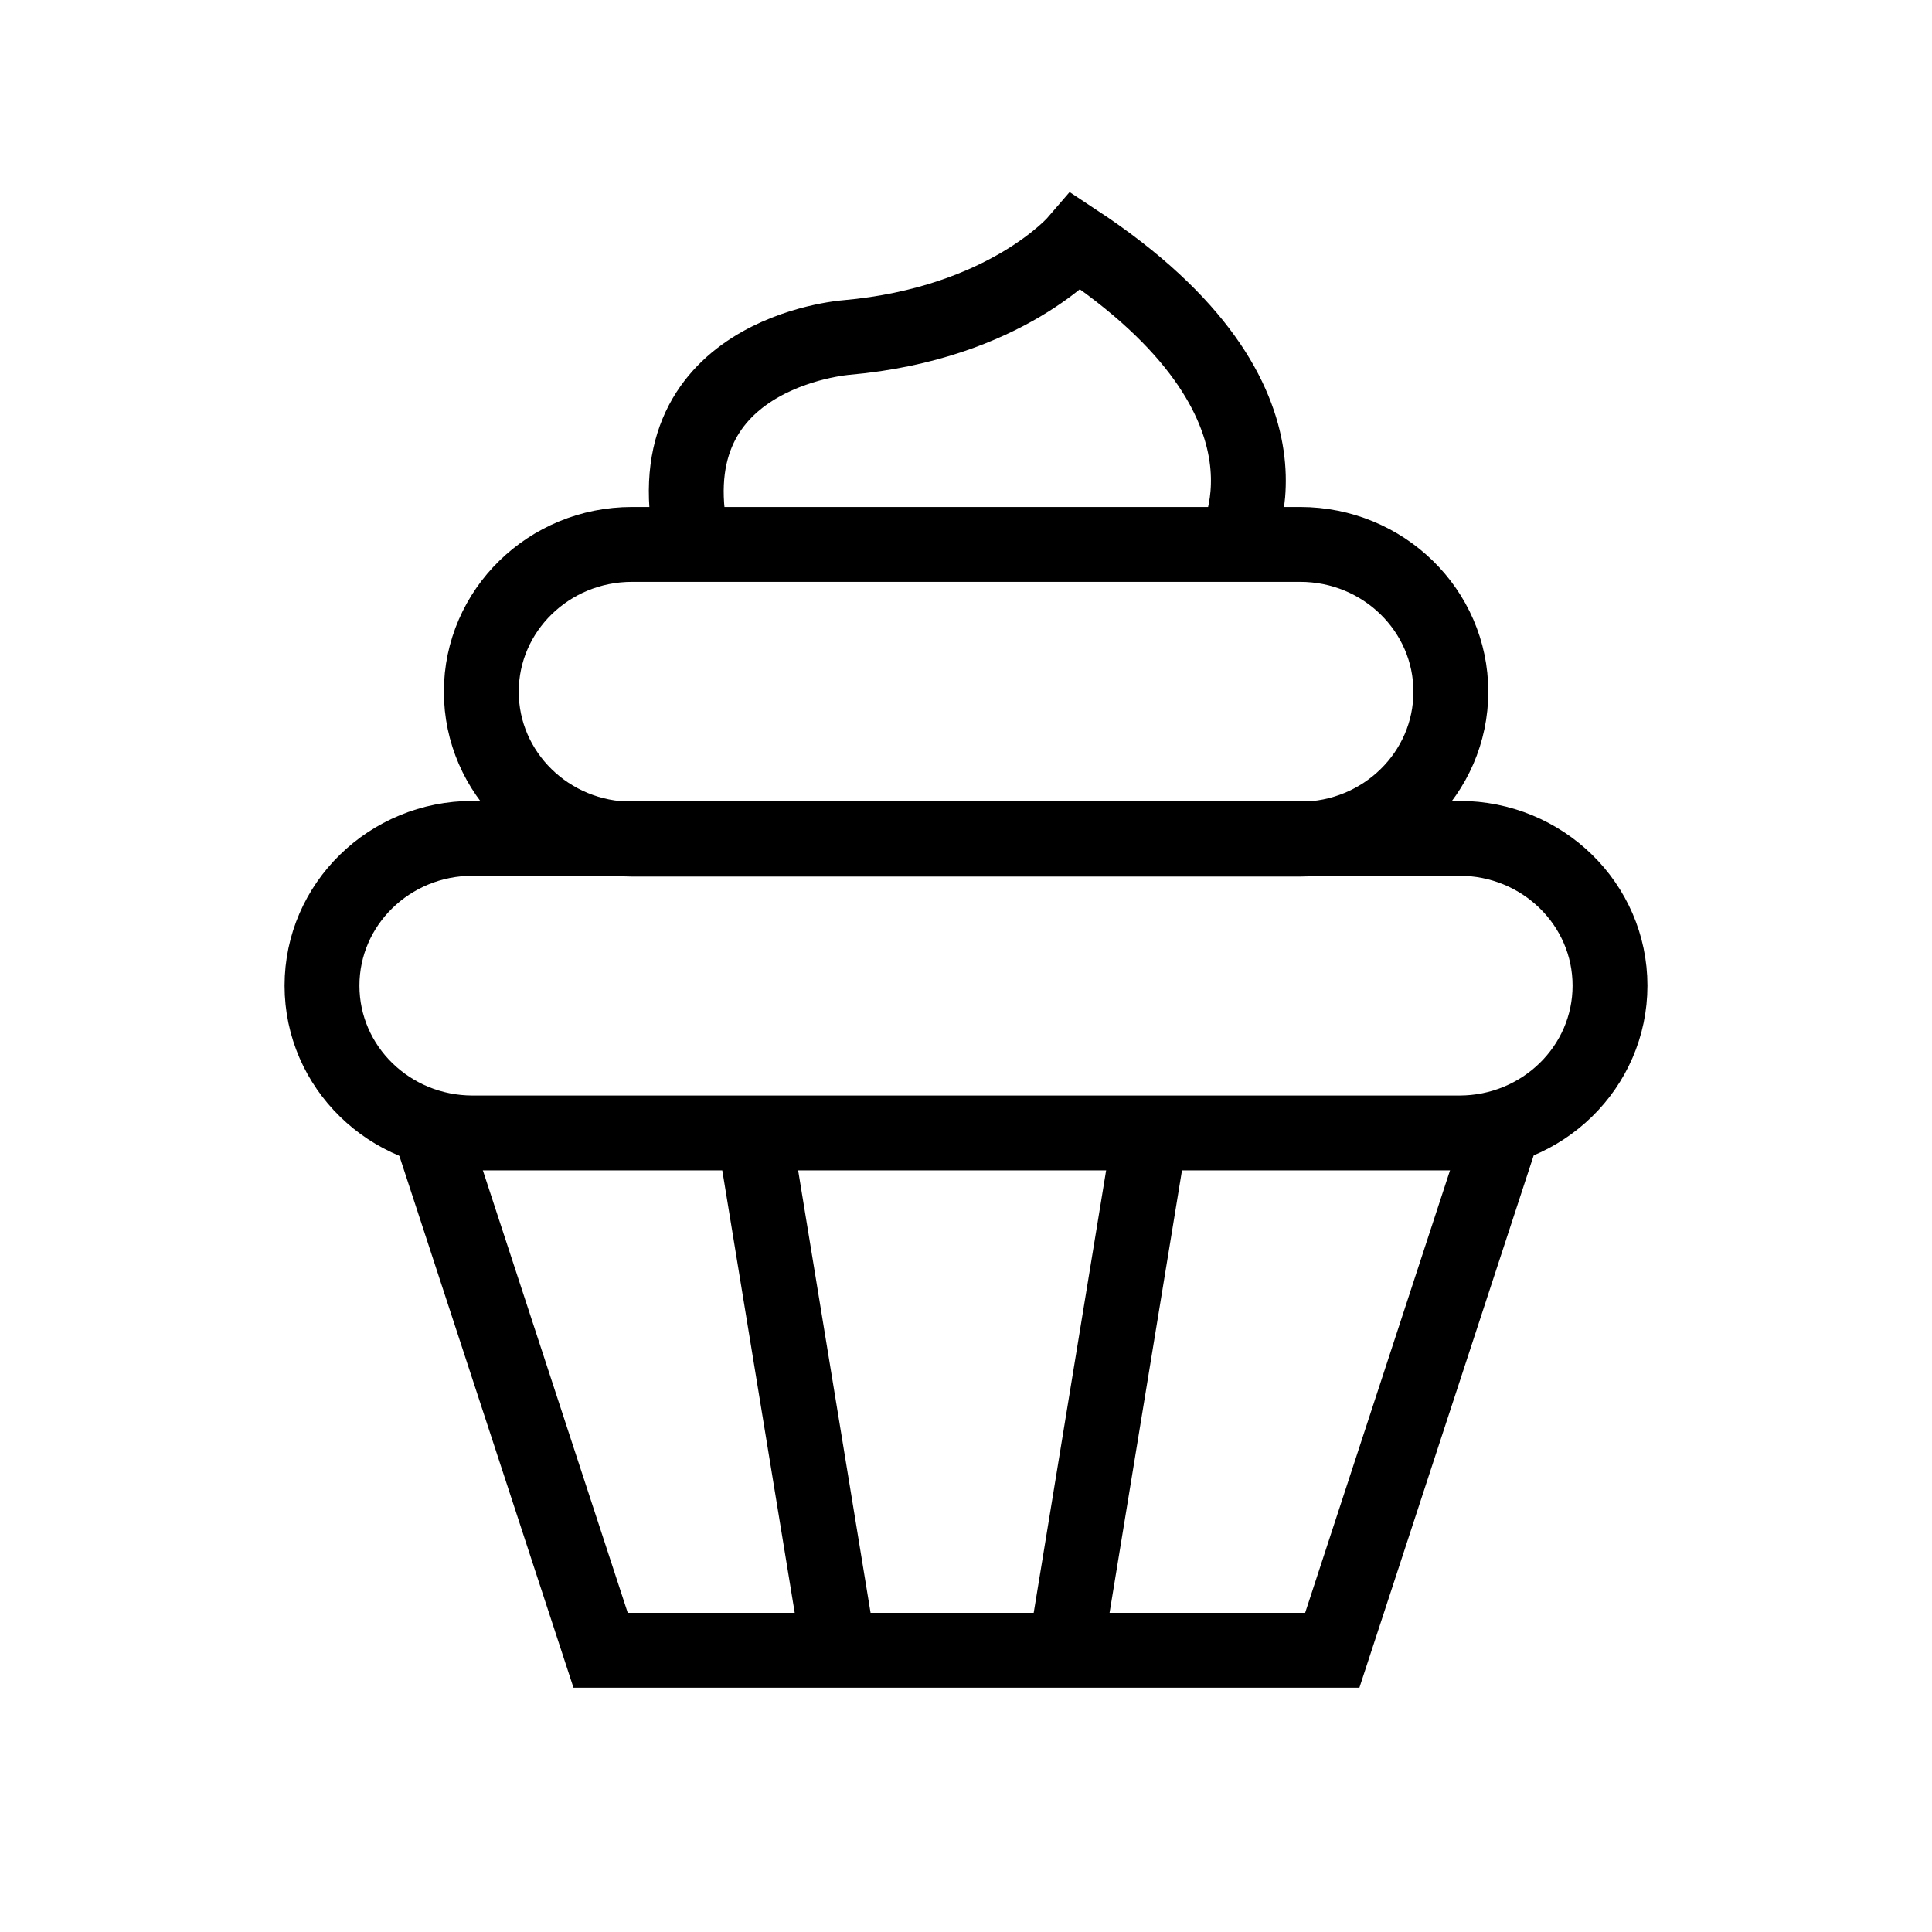 <svg xmlns="http://www.w3.org/2000/svg" width="24" height="24" viewBox="0 0 24 24" fill="none">
  <g clip-path="url(#clip0_1408_768)">
    <path d="M18.654 14.074L16.55 20.5H7.461L5.357 14.074" stroke="black" stroke-width="0.93" stroke-miterlimit="10"/>
    <path d="M14.288 14.074L13.236 20.5" stroke="black" stroke-width="0.93" stroke-miterlimit="10"/>
    <path d="M9.344 13.93L10.396 20.356" stroke="black" stroke-width="0.93" stroke-miterlimit="10"/>
    <path d="M18.128 10.414H5.872C4.838 10.414 4 11.233 4 12.244C4 13.255 4.838 14.074 5.872 14.074H18.128C19.162 14.074 20 13.255 20 12.244C20 11.233 19.162 10.414 18.128 10.414Z" stroke="black" stroke-width="0.93" stroke-miterlimit="10"/>
    <path d="M16.151 6.763H7.851C6.817 6.763 5.979 7.583 5.979 8.593C5.979 9.604 6.817 10.424 7.851 10.424H16.151C17.185 10.424 18.023 9.604 18.023 8.593C18.023 7.583 17.185 6.763 16.151 6.763Z" stroke="black" stroke-width="0.93" stroke-miterlimit="10"/>
    <path d="M15.309 6.815C15.309 6.815 16.424 5.015 13.373 3C13.373 3 12.5 4.018 10.512 4.193C10.512 4.193 8.019 4.378 8.618 6.815" stroke="black" stroke-width="0.93" stroke-miterlimit="10"/>
  </g>
  <defs>
    <clipPath id="clip0_1408_768">
      <rect width="24" height="24" fill="white"/>
    </clipPath>
  </defs>
</svg>